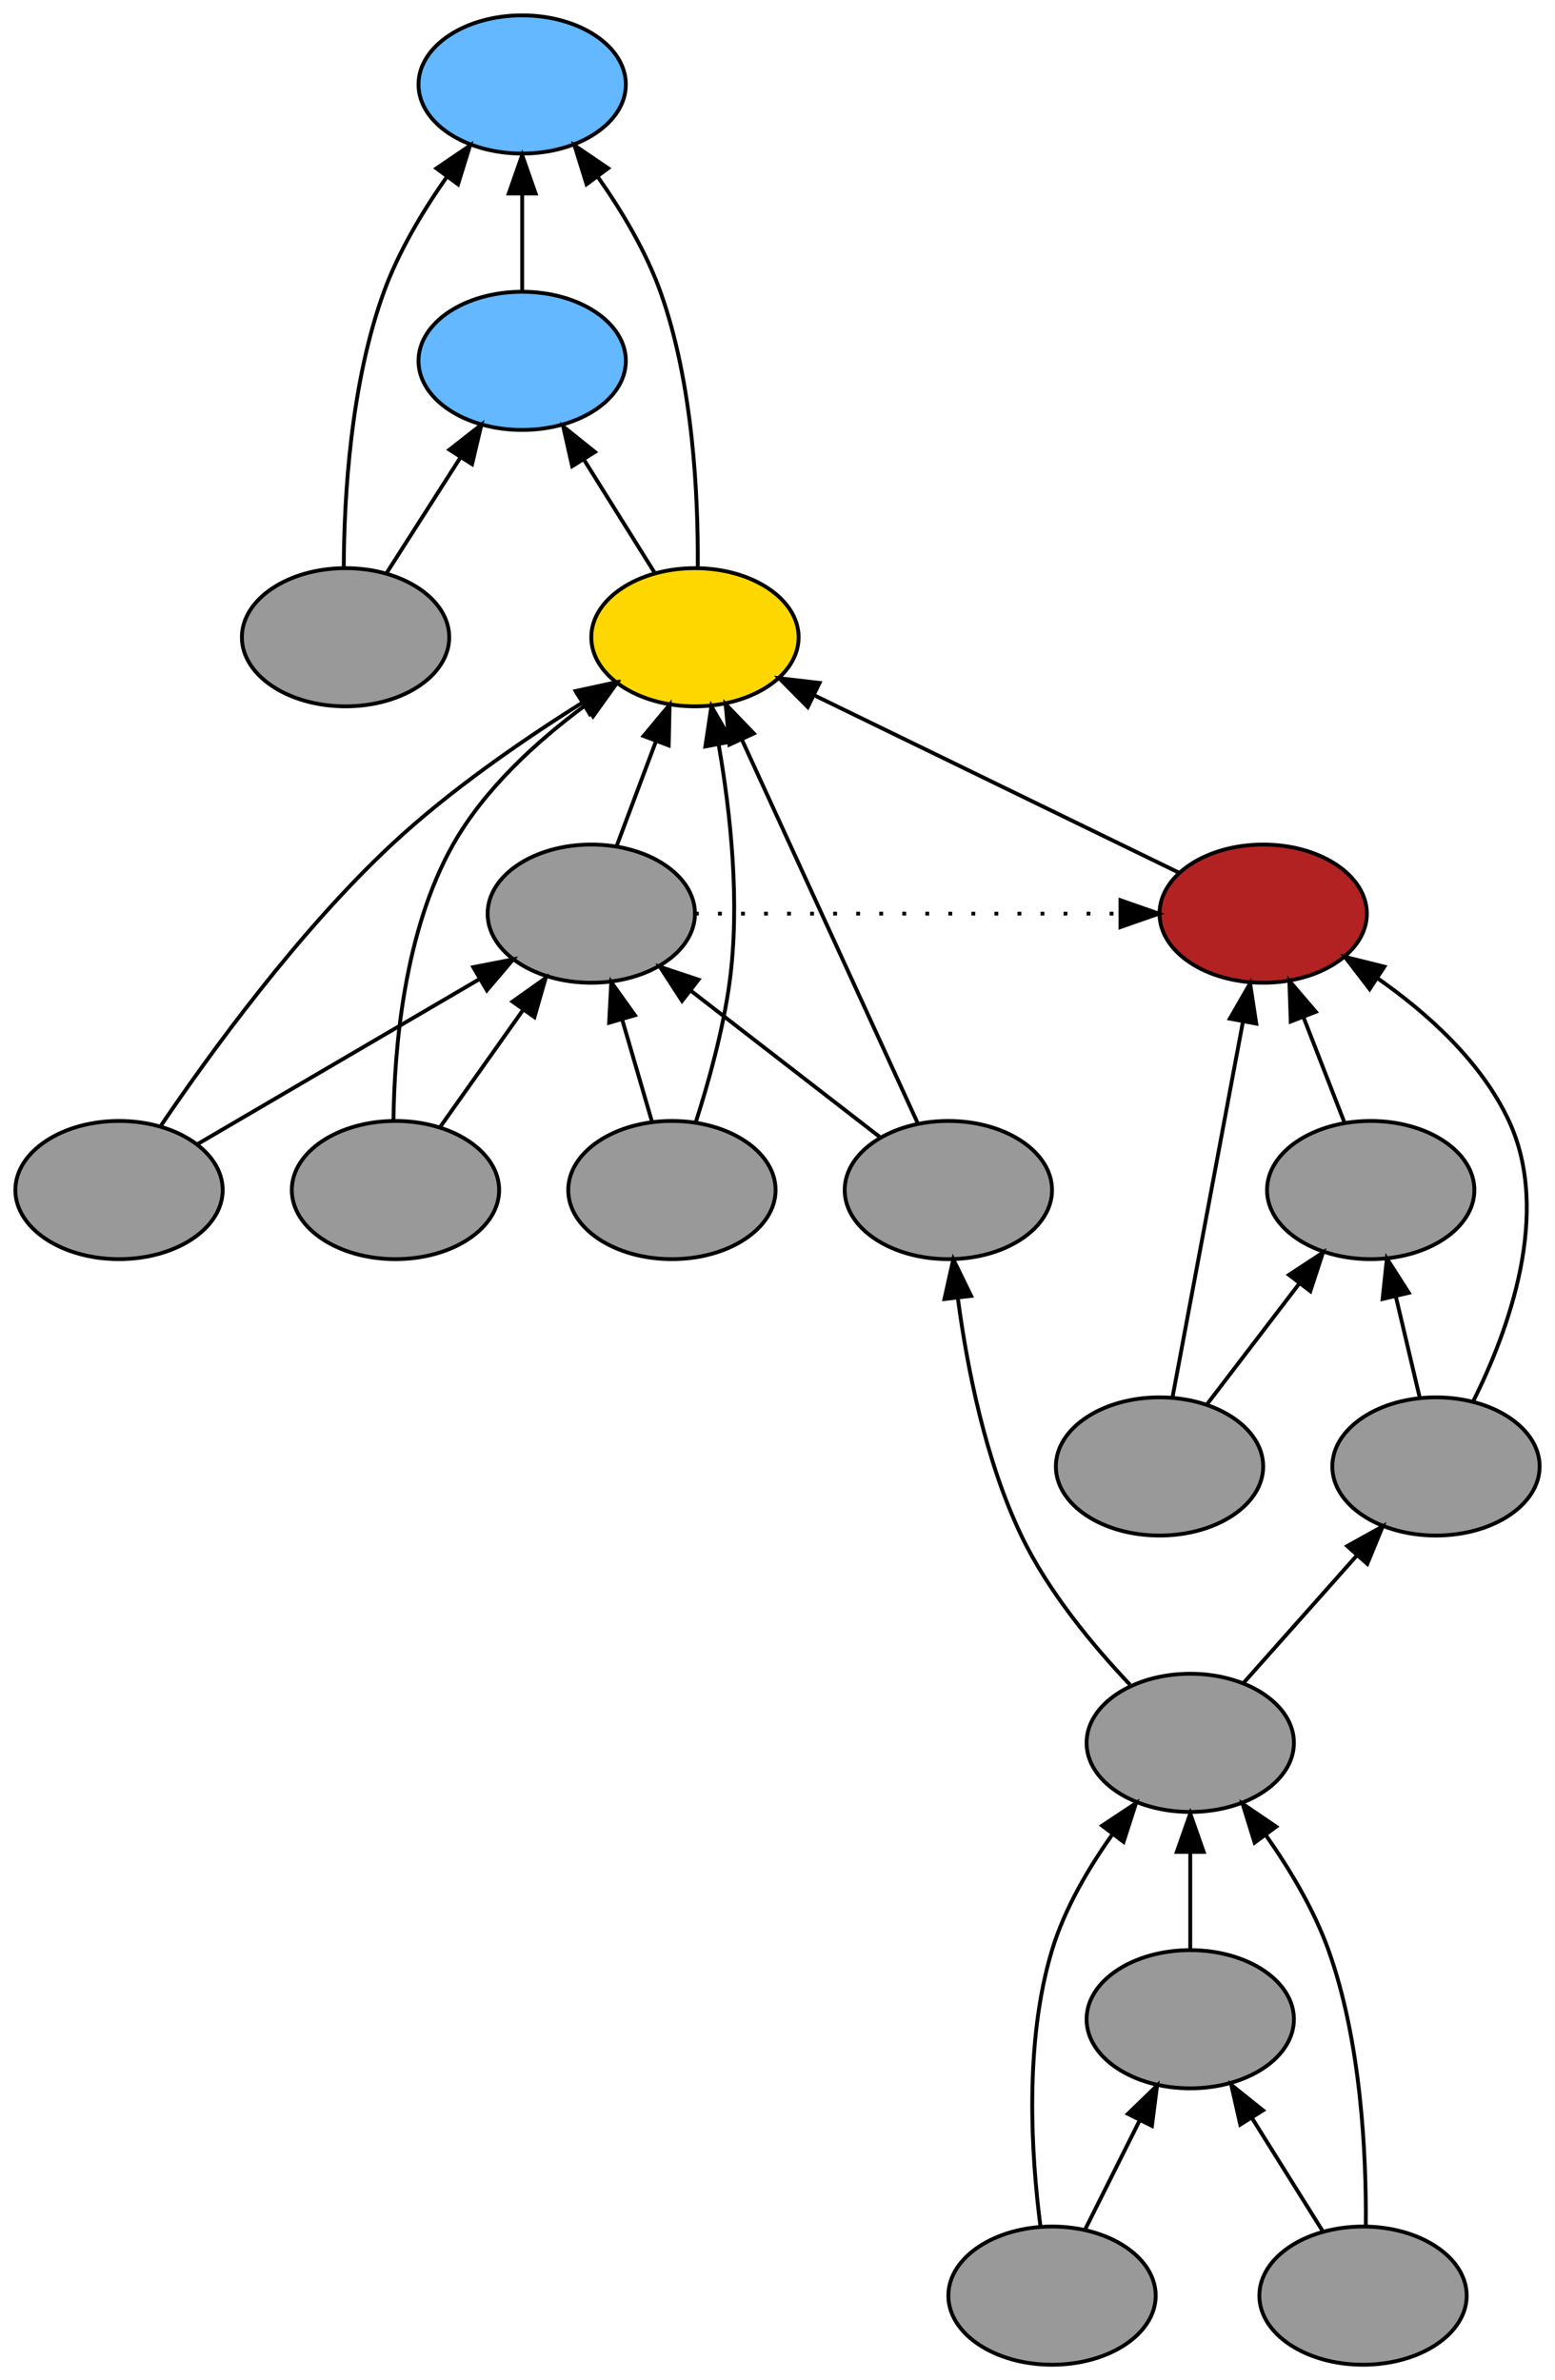 <?xml version="1.0" encoding="UTF-8" standalone="no"?>
<!DOCTYPE svg PUBLIC "-//W3C//DTD SVG 1.1//EN"
 "http://www.w3.org/Graphics/SVG/1.1/DTD/svg11.dtd">
<!-- Generated by graphviz version 2.26.3 (20100126.1600)
 -->
<!-- Title: _anonymous_0 Pages: 1 -->
<svg width="405pt" height="620pt"
 viewBox="0.00 0.00 405.00 620.00" xmlns="http://www.w3.org/2000/svg" xmlns:xlink="http://www.w3.org/1999/xlink">
<rect x="0.00" y="0.00" width="405.00" height="620.00" fill="#333333" stroke="none"/>
<g id="graph1" class="graph" transform="scale(1 1) rotate(0) translate(4 616)">
<title>_anonymous_0</title>
<polygon fill="white" stroke="white" points="-4,5 -4,-616 402,-616 402,5 -4,5"/>
<!-- 40383008 -->
<g id="node3" class="node"><title>40383008</title>
<ellipse fill="#999999" stroke="black" cx="306" cy="-162" rx="27" ry="18"/>
</g>
<!-- 39863520 -->
<g id="node14" class="node"><title>39863520</title>
<ellipse fill="#999999" stroke="black" cx="243" cy="-306" rx="27" ry="18"/>
</g>
<!-- 40383008&#45;&gt;39863520 -->
<g id="edge32" class="edge"><title>40383008&#45;&gt;39863520</title>
<path fill="none" stroke="black" d="M290.307,-177.142C280.716,-187.27 268.988,-201.38 262,-216 252.674,-235.512 247.898,-259.565 245.468,-277.895"/>
<polygon fill="black" stroke="black" points="241.977,-277.61 244.291,-287.949 248.93,-278.424 241.977,-277.61"/>
</g>
<!-- 39898000 -->
<g id="node21" class="node"><title>39898000</title>
<ellipse fill="#999999" stroke="black" cx="370" cy="-234" rx="27" ry="18"/>
</g>
<!-- 40383008&#45;&gt;39898000 -->
<g id="edge58" class="edge"><title>40383008&#45;&gt;39898000</title>
<path fill="none" stroke="black" d="M319.887,-177.623C328.525,-187.341 339.789,-200.013 349.45,-210.881"/>
<polygon fill="black" stroke="black" points="346.88,-213.259 356.14,-218.408 352.112,-208.608 346.88,-213.259"/>
</g>
<!-- 40133552 -->
<g id="node4" class="node"><title>40133552</title>
<ellipse fill="#999999" stroke="black" cx="306" cy="-90" rx="27" ry="18"/>
</g>
<!-- 40133552&#45;&gt;40383008 -->
<g id="edge14" class="edge"><title>40133552&#45;&gt;40383008</title>
<path fill="none" stroke="black" d="M306,-108.169C306,-115.869 306,-125.026 306,-133.583"/>
<polygon fill="black" stroke="black" points="302.5,-133.587 306,-143.587 309.5,-133.587 302.5,-133.587"/>
</g>
<!-- 40420752 -->
<g id="node5" class="node"><title>40420752</title>
<ellipse fill="#999999" stroke="black" cx="270" cy="-18" rx="27" ry="18"/>
</g>
<!-- 40420752&#45;&gt;40383008 -->
<g id="edge6" class="edge"><title>40420752&#45;&gt;40383008</title>
<path fill="none" stroke="black" d="M266.988,-36.036C264.59,-54.533 262.71,-83.923 270,-108 273.266,-118.787 279.476,-129.389 285.831,-138.304"/>
<polygon fill="black" stroke="black" points="283.049,-140.427 291.877,-146.284 288.628,-136.2 283.049,-140.427"/>
</g>
<!-- 40420752&#45;&gt;40133552 -->
<g id="edge8" class="edge"><title>40420752&#45;&gt;40133552</title>
<path fill="none" stroke="black" d="M278.715,-35.429C282.96,-43.919 288.154,-54.307 292.866,-63.733"/>
<polygon fill="black" stroke="black" points="289.763,-65.352 297.366,-72.731 296.024,-62.222 289.763,-65.352"/>
</g>
<!-- 40533984 -->
<g id="node6" class="node"><title>40533984</title>
<ellipse fill="#999999" stroke="black" cx="351" cy="-18" rx="27" ry="18"/>
</g>
<!-- 40533984&#45;&gt;40383008 -->
<g id="edge10" class="edge"><title>40533984&#45;&gt;40383008</title>
<path fill="none" stroke="black" d="M351.723,-36.15C351.885,-54.737 350.522,-84.198 342,-108 338.24,-118.502 332.004,-128.957 325.77,-137.831"/>
<polygon fill="black" stroke="black" points="322.768,-136.002 319.628,-146.121 328.393,-140.169 322.768,-136.002"/>
</g>
<!-- 40533984&#45;&gt;40133552 -->
<g id="edge12" class="edge"><title>40533984&#45;&gt;40133552</title>
<path fill="none" stroke="black" d="M340.563,-34.699C335.077,-43.478 328.231,-54.43 322.084,-64.266"/>
<polygon fill="black" stroke="black" points="319.025,-62.556 316.693,-72.891 324.961,-66.266 319.025,-62.556"/>
</g>
<!-- 41568416 -->
<g id="node8" class="node"><title>41568416</title>
<ellipse fill="#63b8ff" stroke="black" cx="132" cy="-594" rx="27" ry="18"/>
</g>
<!-- 41518784 -->
<g id="node9" class="node"><title>41518784</title>
<ellipse fill="#63b8ff" stroke="black" cx="132" cy="-522" rx="27" ry="18"/>
</g>
<!-- 41518784&#45;&gt;41568416 -->
<g id="edge48" class="edge"><title>41518784&#45;&gt;41568416</title>
<path fill="none" stroke="black" d="M132,-540.169C132,-547.869 132,-557.026 132,-565.583"/>
<polygon fill="black" stroke="black" points="128.5,-565.587 132,-575.587 135.5,-565.587 128.5,-565.587"/>
</g>
<!-- 40737392 -->
<g id="node10" class="node"><title>40737392</title>
<ellipse fill="#999999" stroke="black" cx="86" cy="-450" rx="27" ry="18"/>
</g>
<!-- 40737392&#45;&gt;41568416 -->
<g id="edge16" class="edge"><title>40737392&#45;&gt;41568416</title>
<path fill="none" stroke="black" d="M85.53,-468.158C85.615,-486.752 87.337,-516.218 96,-540 99.818,-550.481 106.067,-560.931 112.295,-569.807"/>
<polygon fill="black" stroke="black" points="109.668,-572.14 118.426,-578.101 115.297,-567.979 109.668,-572.14"/>
</g>
<!-- 40737392&#45;&gt;41518784 -->
<g id="edge18" class="edge"><title>40737392&#45;&gt;41518784</title>
<path fill="none" stroke="black" d="M96.669,-466.699C102.359,-475.605 109.478,-486.748 115.832,-496.693"/>
<polygon fill="black" stroke="black" points="113.056,-498.849 121.389,-505.391 118.954,-495.08 113.056,-498.849"/>
</g>
<!-- 40132496 -->
<g id="node11" class="node"><title>40132496</title>
<ellipse fill="gold" stroke="black" cx="177" cy="-450" rx="27" ry="18"/>
</g>
<!-- 40132496&#45;&gt;41568416 -->
<g id="edge20" class="edge"><title>40132496&#45;&gt;41568416</title>
<path fill="none" stroke="black" d="M177.723,-468.15C177.885,-486.737 176.522,-516.198 168,-540 164.24,-550.502 158.004,-560.957 151.77,-569.831"/>
<polygon fill="black" stroke="black" points="148.768,-568.002 145.628,-578.121 154.393,-572.169 148.768,-568.002"/>
</g>
<!-- 40132496&#45;&gt;41518784 -->
<g id="edge22" class="edge"><title>40132496&#45;&gt;41518784</title>
<path fill="none" stroke="black" d="M166.563,-466.699C161.077,-475.478 154.231,-486.43 148.084,-496.266"/>
<polygon fill="black" stroke="black" points="145.025,-494.556 142.693,-504.891 150.961,-498.266 145.025,-494.556"/>
</g>
<!-- 39405856 -->
<g id="node12" class="node"><title>39405856</title>
<ellipse fill="#999999" stroke="black" cx="150" cy="-378" rx="27" ry="18"/>
</g>
<!-- 39405856&#45;&gt;40132496 -->
<g id="edge42" class="edge"><title>39405856&#45;&gt;40132496</title>
<path fill="none" stroke="black" d="M156.674,-395.798C159.748,-403.994 163.462,-413.898 166.87,-422.985"/>
<polygon fill="black" stroke="black" points="163.614,-424.273 170.403,-432.407 170.168,-421.815 163.614,-424.273"/>
</g>
<!-- 41630192 -->
<g id="node18" class="node"><title>41630192</title>
<ellipse fill="firebrick" stroke="black" cx="325" cy="-378" rx="27" ry="18"/>
</g>
<!-- 39405856&#45;&gt;41630192 -->
<g id="edge46" class="edge"><title>39405856&#45;&gt;41630192</title>
<path fill="none" stroke="black" stroke-dasharray="1,5" d="M177.002,-378C213.816,-378 250.631,-378 287.445,-378"/>
<polygon fill="black" stroke="black" points="287.829,-381.5 297.828,-378 287.828,-374.5 287.829,-381.5"/>
</g>
<!-- 40129536 -->
<g id="node13" class="node"><title>40129536</title>
<ellipse fill="#999999" stroke="black" cx="27" cy="-306" rx="27" ry="18"/>
</g>
<!-- 40129536&#45;&gt;40132496 -->
<g id="edge24" class="edge"><title>40129536&#45;&gt;40132496</title>
<path fill="none" stroke="black" d="M37.97,-322.845C50.896,-341.927 73.71,-373.315 98,-396 113.022,-410.029 131.975,-423.11 147.551,-432.883"/>
<polygon fill="black" stroke="black" points="145.923,-435.99 156.277,-438.237 149.584,-430.024 145.923,-435.99"/>
</g>
<!-- 40129536&#45;&gt;39405856 -->
<g id="edge26" class="edge"><title>40129536&#45;&gt;39405856</title>
<path fill="none" stroke="black" d="M47.311,-317.889C67.341,-329.614 98.16,-347.654 120.811,-360.914"/>
<polygon fill="black" stroke="black" points="119.261,-364.062 129.659,-366.093 122.797,-358.021 119.261,-364.062"/>
</g>
<!-- 39863520&#45;&gt;40132496 -->
<g id="edge28" class="edge"><title>39863520&#45;&gt;40132496</title>
<path fill="none" stroke="black" d="M235.039,-323.37C223.642,-348.236 202.578,-394.193 189.205,-423.371"/>
<polygon fill="black" stroke="black" points="185.974,-422.02 184.989,-432.569 192.338,-424.936 185.974,-422.02"/>
</g>
<!-- 39863520&#45;&gt;39405856 -->
<g id="edge30" class="edge"><title>39863520&#45;&gt;39405856</title>
<path fill="none" stroke="black" d="M225.069,-319.882C211.174,-330.64 191.722,-345.699 176.101,-357.793"/>
<polygon fill="black" stroke="black" points="173.641,-355.271 167.876,-364.16 177.926,-360.806 173.641,-355.271"/>
</g>
<!-- 40039360 -->
<g id="node15" class="node"><title>40039360</title>
<ellipse fill="#999999" stroke="black" cx="99" cy="-306" rx="27" ry="18"/>
</g>
<!-- 40039360&#45;&gt;40132496 -->
<g id="edge34" class="edge"><title>40039360&#45;&gt;40132496</title>
<path fill="none" stroke="black" d="M98.477,-324.1C98.701,-343.174 101.313,-373.512 114,-396 122.167,-410.476 135.769,-422.872 148.248,-432.122"/>
<polygon fill="black" stroke="black" points="146.433,-435.125 156.627,-438.011 150.458,-429.398 146.433,-435.125"/>
</g>
<!-- 40039360&#45;&gt;39405856 -->
<g id="edge36" class="edge"><title>40039360&#45;&gt;39405856</title>
<path fill="none" stroke="black" d="M110.573,-322.338C116.937,-331.323 124.972,-342.666 132.124,-352.764"/>
<polygon fill="black" stroke="black" points="129.483,-355.09 138.119,-361.227 135.195,-351.044 129.483,-355.09"/>
</g>
<!-- 40054672 -->
<g id="node16" class="node"><title>40054672</title>
<ellipse fill="#999999" stroke="black" cx="171" cy="-306" rx="27" ry="18"/>
</g>
<!-- 40054672&#45;&gt;40132496 -->
<g id="edge38" class="edge"><title>40054672&#45;&gt;40132496</title>
<path fill="none" stroke="black" d="M177.238,-323.745C180.568,-334.16 184.318,-347.66 186,-360 188.823,-380.713 186.277,-404.221 183.181,-422.017"/>
<polygon fill="black" stroke="black" points="179.708,-421.548 181.279,-432.026 186.585,-422.855 179.708,-421.548"/>
</g>
<!-- 40054672&#45;&gt;39405856 -->
<g id="edge40" class="edge"><title>40054672&#45;&gt;39405856</title>
<path fill="none" stroke="black" d="M165.809,-323.798C163.462,-331.846 160.634,-341.541 158.023,-350.493"/>
<polygon fill="black" stroke="black" points="154.644,-349.577 155.204,-360.157 161.364,-351.537 154.644,-349.577"/>
</g>
<!-- 41630192&#45;&gt;40132496 -->
<g id="edge44" class="edge"><title>41630192&#45;&gt;40132496</title>
<path fill="none" stroke="black" d="M303.162,-388.624C278.022,-400.854 236.54,-421.035 208.049,-434.895"/>
<polygon fill="black" stroke="black" points="206.389,-431.811 198.928,-439.333 209.451,-438.105 206.389,-431.811"/>
</g>
<!-- 41419488 -->
<g id="node19" class="node"><title>41419488</title>
<ellipse fill="#999999" stroke="black" cx="353" cy="-306" rx="27" ry="18"/>
</g>
<!-- 41419488&#45;&gt;41630192 -->
<g id="edge60" class="edge"><title>41419488&#45;&gt;41630192</title>
<path fill="none" stroke="black" d="M346.222,-323.429C343.013,-331.681 339.106,-341.726 335.524,-350.938"/>
<polygon fill="black" stroke="black" points="332.175,-349.893 331.813,-360.482 338.699,-352.43 332.175,-349.893"/>
</g>
<!-- 39435056 -->
<g id="node20" class="node"><title>39435056</title>
<ellipse fill="#999999" stroke="black" cx="298" cy="-234" rx="27" ry="18"/>
</g>
<!-- 39435056&#45;&gt;41630192 -->
<g id="edge50" class="edge"><title>39435056&#45;&gt;41630192</title>
<path fill="none" stroke="black" d="M301.365,-251.947C305.973,-276.523 314.294,-320.899 319.732,-349.903"/>
<polygon fill="black" stroke="black" points="316.31,-350.644 321.593,-359.827 323.19,-349.354 316.31,-350.644"/>
</g>
<!-- 39435056&#45;&gt;41419488 -->
<g id="edge52" class="edge"><title>39435056&#45;&gt;41419488</title>
<path fill="none" stroke="black" d="M310.48,-250.338C317.512,-259.544 326.435,-271.224 334.288,-281.505"/>
<polygon fill="black" stroke="black" points="331.717,-283.905 340.569,-289.727 337.28,-279.655 331.717,-283.905"/>
</g>
<!-- 39898000&#45;&gt;41630192 -->
<g id="edge54" class="edge"><title>39898000&#45;&gt;41630192</title>
<path fill="none" stroke="black" d="M379.705,-250.973C389.001,-269.624 400.103,-300.104 389,-324 381.814,-339.466 367.776,-352.096 354.674,-361.242"/>
<polygon fill="black" stroke="black" points="352.725,-358.335 346.28,-366.744 356.562,-364.189 352.725,-358.335"/>
</g>
<!-- 39898000&#45;&gt;41419488 -->
<g id="edge56" class="edge"><title>39898000&#45;&gt;41419488</title>
<path fill="none" stroke="black" d="M365.798,-251.798C363.918,-259.759 361.658,-269.333 359.563,-278.204"/>
<polygon fill="black" stroke="black" points="356.104,-277.621 357.213,-288.157 362.917,-279.229 356.104,-277.621"/>
</g>
</g>
</svg>
